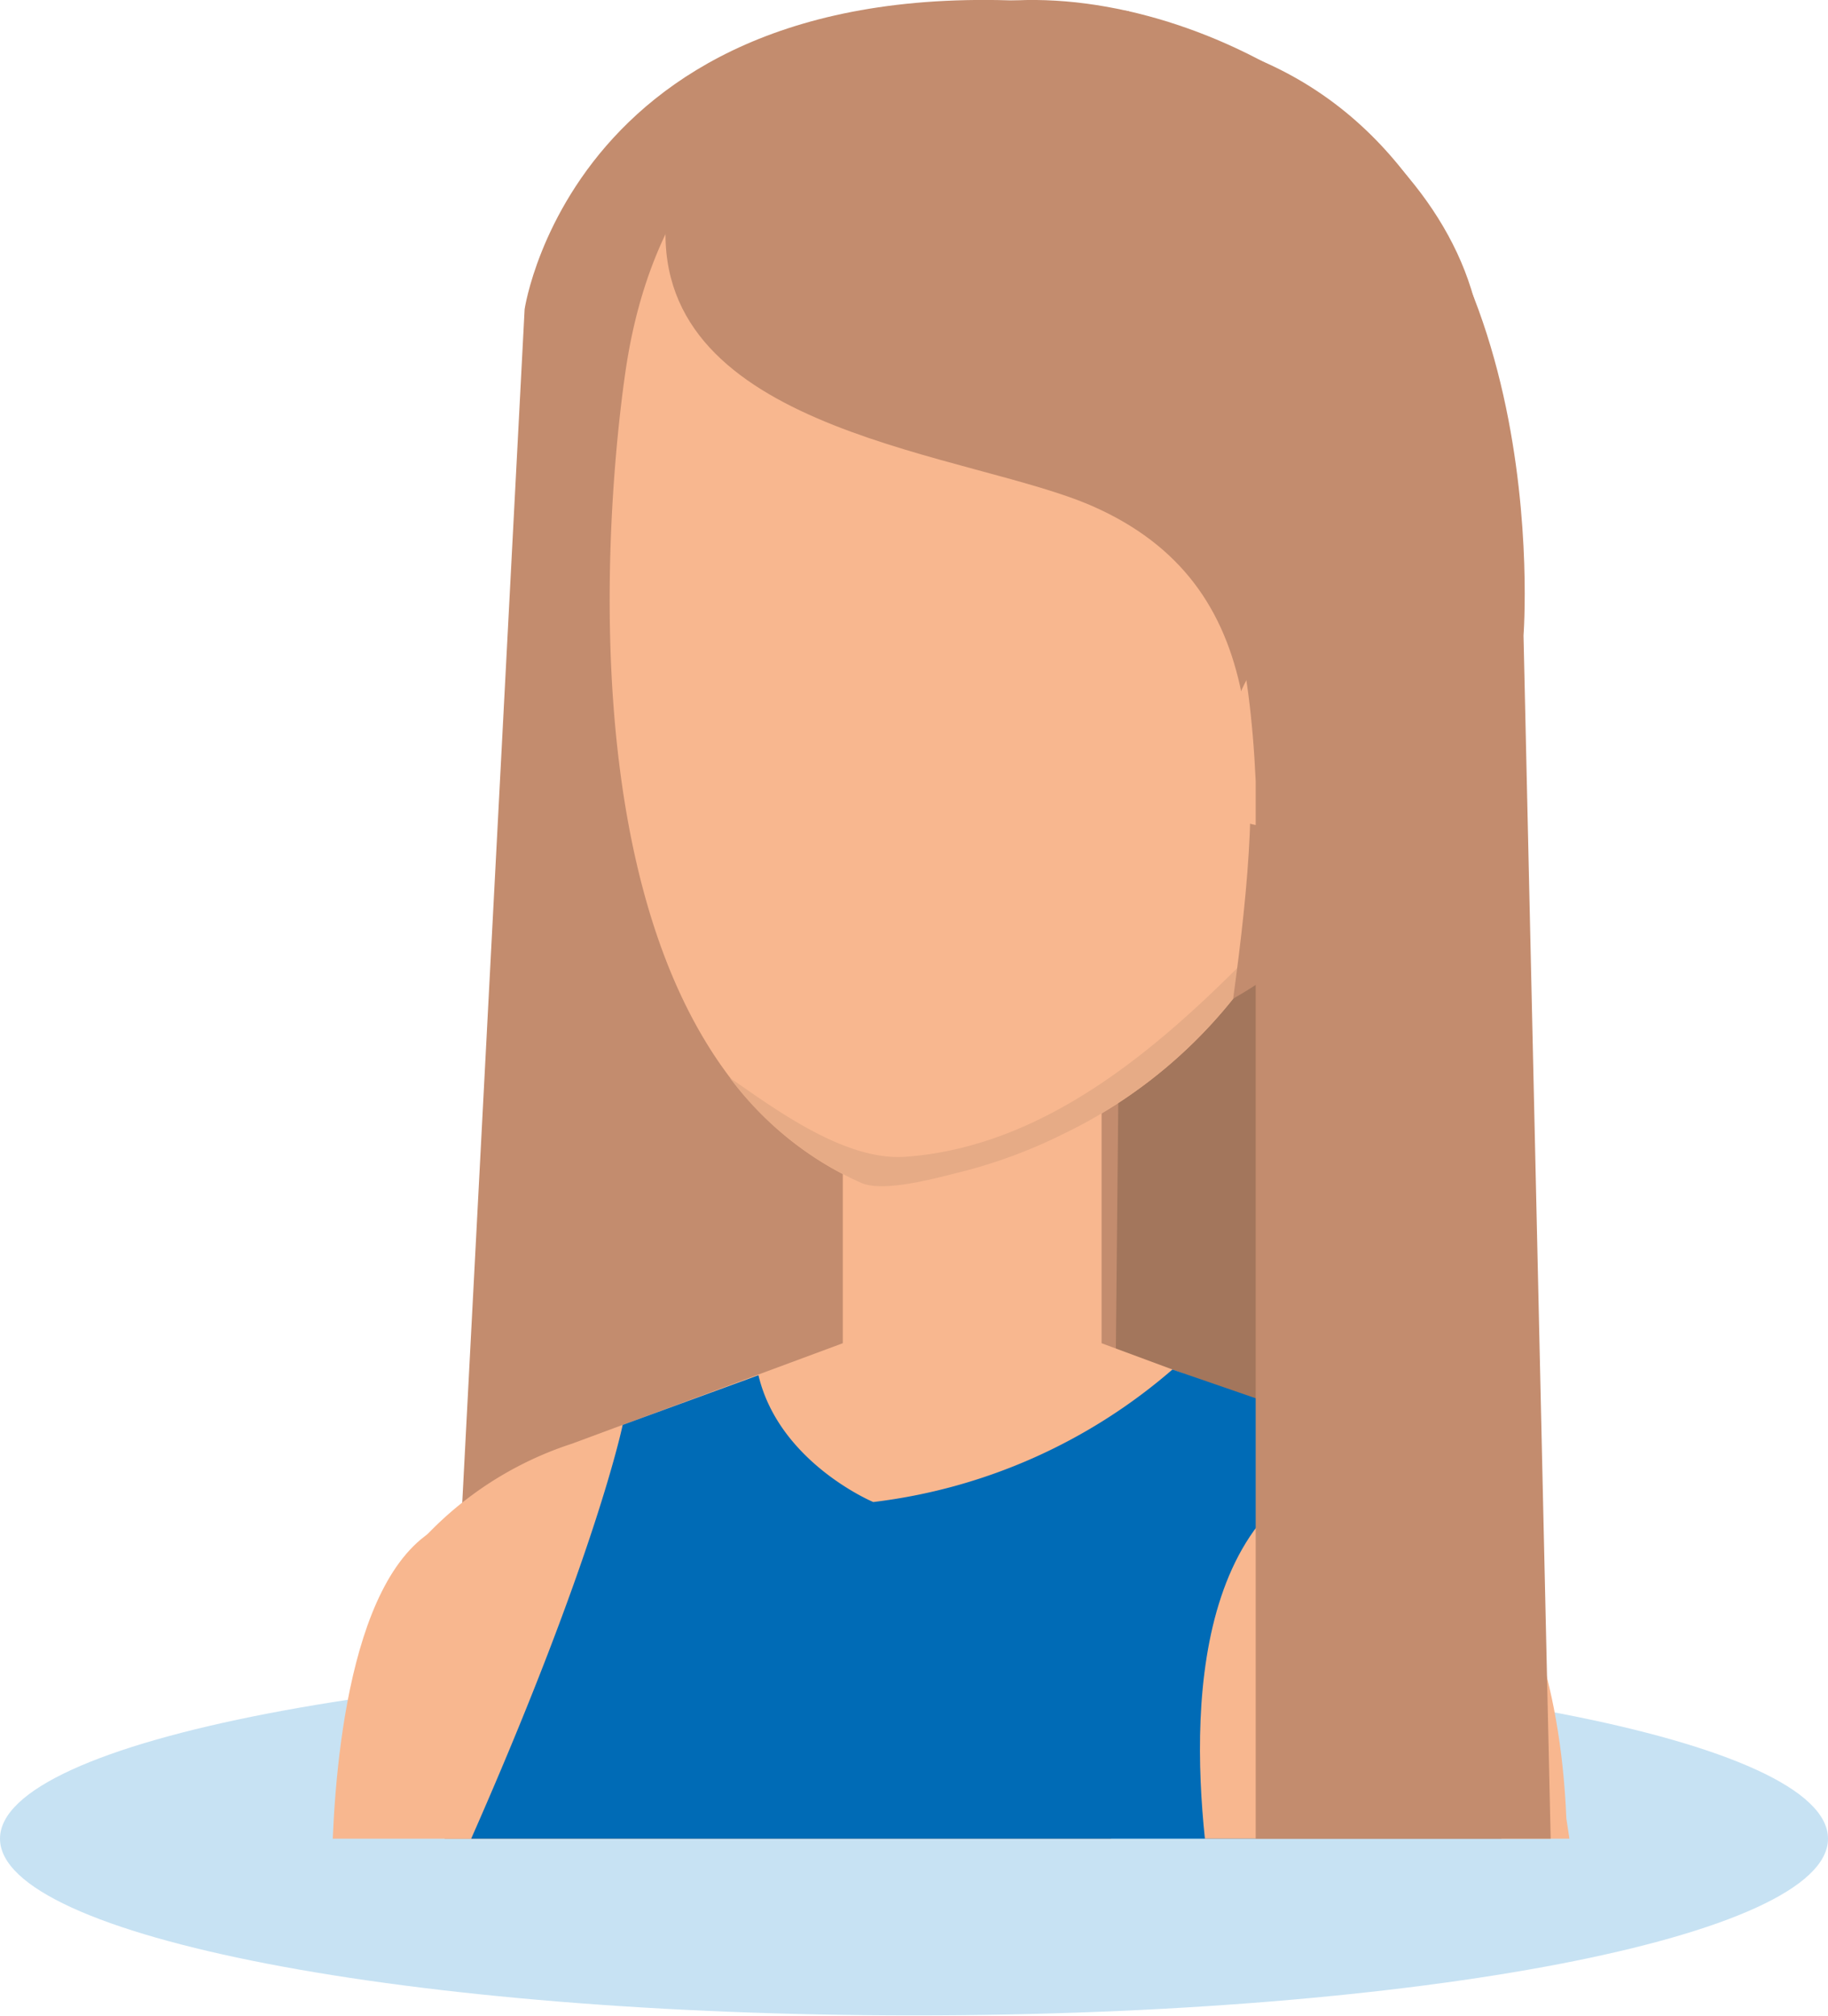 <svg xmlns="http://www.w3.org/2000/svg" viewBox="0 0 82.79 91.27"><defs><style>.cls-1{fill:#c7e2f3;}.cls-2{fill:#a3765c;}.cls-3{fill:#c38c6e;}.cls-4{fill:#f8b78f;}.cls-5{fill:#e6ab86;}.cls-6{fill:#006bb6;}</style></defs><title>user7</title><g id="Layer_2" data-name="Layer 2"><g id="Capa_1" data-name="Capa 1"><path class="cls-1" d="M82.79,83.24c0,4.44-18.53,8-41.39,8S0,87.68,0,83.24s18.53-8,41.4-8S82.79,78.8,82.79,83.24Z"/><rect class="cls-2" x="41.04" y="37.38" width="20.99" height="39.14"/><path class="cls-3" d="M50.32,83.24,51.13.51C26.26-3.15,23.76,14,23.76,14L20.14,83.24Z"/><path class="cls-4" d="M30.79,83.24c1.5-16.4-9.23-14.55-9.23-14.55-5.17.27-6.27,9.39-6.49,14.55Z"/><rect class="cls-4" x="38.17" y="49.3" width="11.72" height="15.69"/><path class="cls-4" d="M68.58,71.78c-3.25-6-6.41-6.42-6.41-6.42L49.89,60.81H38.17L25.9,65.36a15.9,15.9,0,0,0-8.39,6.42Z"/><path class="cls-4" d="M57.21,43.31a22.06,22.06,0,0,1-9,8A23.22,23.22,0,0,1,43.74,53c-1.11.27-3.6,1-4.69.57C23.3,46.68,28.4,16.35,28.4,16.35,30.77,1.84,43.19,1.87,43.19,1.87c9.38-.41,17.94,4,19.38,13.91.55,3.78-.18,7.84-.37,11.63a30.55,30.55,0,0,1-1.37,8.21A33.72,33.72,0,0,1,57.21,43.31Z"/><path class="cls-5" d="M41,52.37c7-.5,12.63-5.93,17.32-10.91-.35.64-.72,1.25-1.11,1.85a22.06,22.06,0,0,1-9,8A23.22,23.22,0,0,1,43.74,53c-1.11.27-3.6,1-4.69.57a15,15,0,0,1-6-4.78C35.18,50.27,38.29,52.56,41,52.37Z"/><path class="cls-3" d="M55.85,45.21c1.45-10.64,1.7-18.75-6.38-22.3C44,20.51,30.14,19.64,30.14,10.6,30.14,3.46,37.21,2,43,.46c8.77-2.31,21.73,4.35,23.86,13.48C66.88,13.94,70.63,36.83,55.85,45.21Z"/><path class="cls-4" d="M55.85,32.31s1.24-5.16,5.21-3c0,0,1.8.91.5,4.46,0,0-1.88,5.1-5.71,3.23Z"/><path class="cls-6" d="M68,83.24l1.84-4.93c-2-11.76-7.38-13.08-7.38-13.08L53.1,62a25.28,25.28,0,0,1-13.55,6s-4.26-1.78-5.2-5.74L28.2,64.51S27,70.41,21.34,83.24Z"/><path class="cls-4" d="M71.08,83.24l-.14-.91c-.53-13.09-7.37-16.57-7.37-16.57-9.36.58-9.68,11-9,17.48Z"/><path class="cls-3" d="M56.87,35.36V83.24H70.23L69,28.77S70.56,8.45,57,2.7l-4.1,20.51S56.34,23.76,56.87,35.36Z"/></g></g></svg>